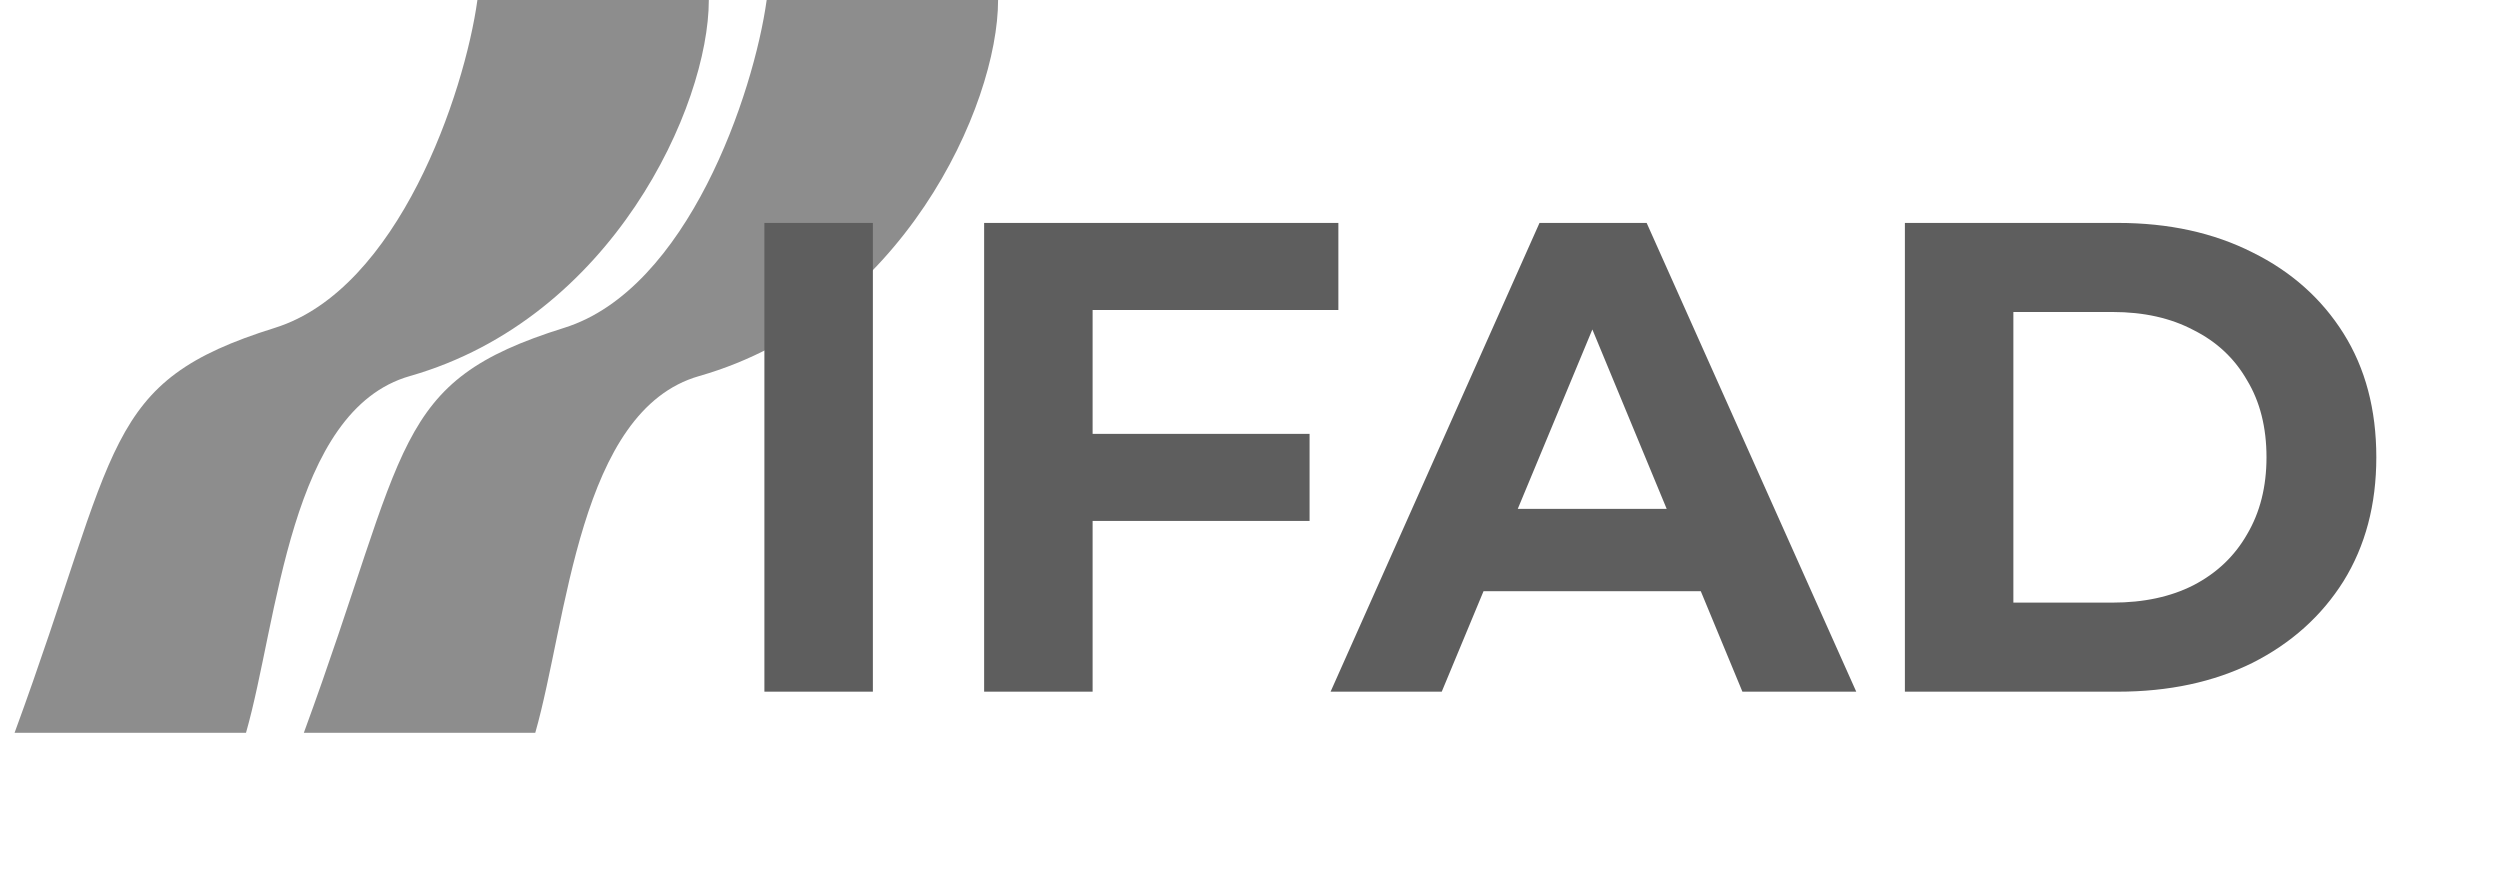 <svg width="112" height="40" viewBox="0 0 112 40" fill="none" xmlns="http://www.w3.org/2000/svg">
<path d="M11.021 32.829H0.653C5.405 19.87 4.541 17.117 12.316 14.687C17.846 12.959 20.812 4.176 21.388 0H31.755C31.755 4.752 27.435 14.255 18.364 16.847C12.964 18.389 12.46 27.79 11.021 32.829Z" fill="#8D8D8D"/>
<path d="M23.98 32.829H13.612C18.364 19.87 17.5 17.117 25.275 14.687C30.805 12.959 33.771 4.176 34.347 0H44.714C44.714 4.752 40.394 14.255 31.323 16.847C25.923 18.389 25.419 27.79 23.98 32.829Z" fill="#8D8D8D"/>
<path d="M34.245 30.987V9.987H39.105V30.987H34.245ZM44.089 30.987V9.987H59.959V13.887H48.949V30.987H44.089ZM48.589 23.337V19.437H58.669V23.337H48.589ZM59.61 30.987L68.97 9.987H73.77L83.16 30.987H78.06L70.38 12.447H72.3L64.59 30.987H59.61ZM64.29 26.487L65.58 22.797H76.38L77.7 26.487H64.29ZM85.339 30.987V9.987H94.879C97.159 9.987 99.169 10.427 100.909 11.307C102.649 12.167 104.009 13.377 104.989 14.937C105.969 16.497 106.459 18.347 106.459 20.487C106.459 22.607 105.969 24.457 104.989 26.037C104.009 27.597 102.649 28.817 100.909 29.697C99.169 30.557 97.159 30.987 94.879 30.987H85.339ZM90.199 26.997H94.639C96.039 26.997 97.249 26.737 98.269 26.217C99.309 25.677 100.109 24.917 100.669 23.937C101.249 22.957 101.539 21.807 101.539 20.487C101.539 19.147 101.249 17.997 100.669 17.037C100.109 16.057 99.309 15.307 98.269 14.787C97.249 14.247 96.039 13.977 94.639 13.977H90.199V26.997Z" fill="#5E5E5E"/>
</svg>
